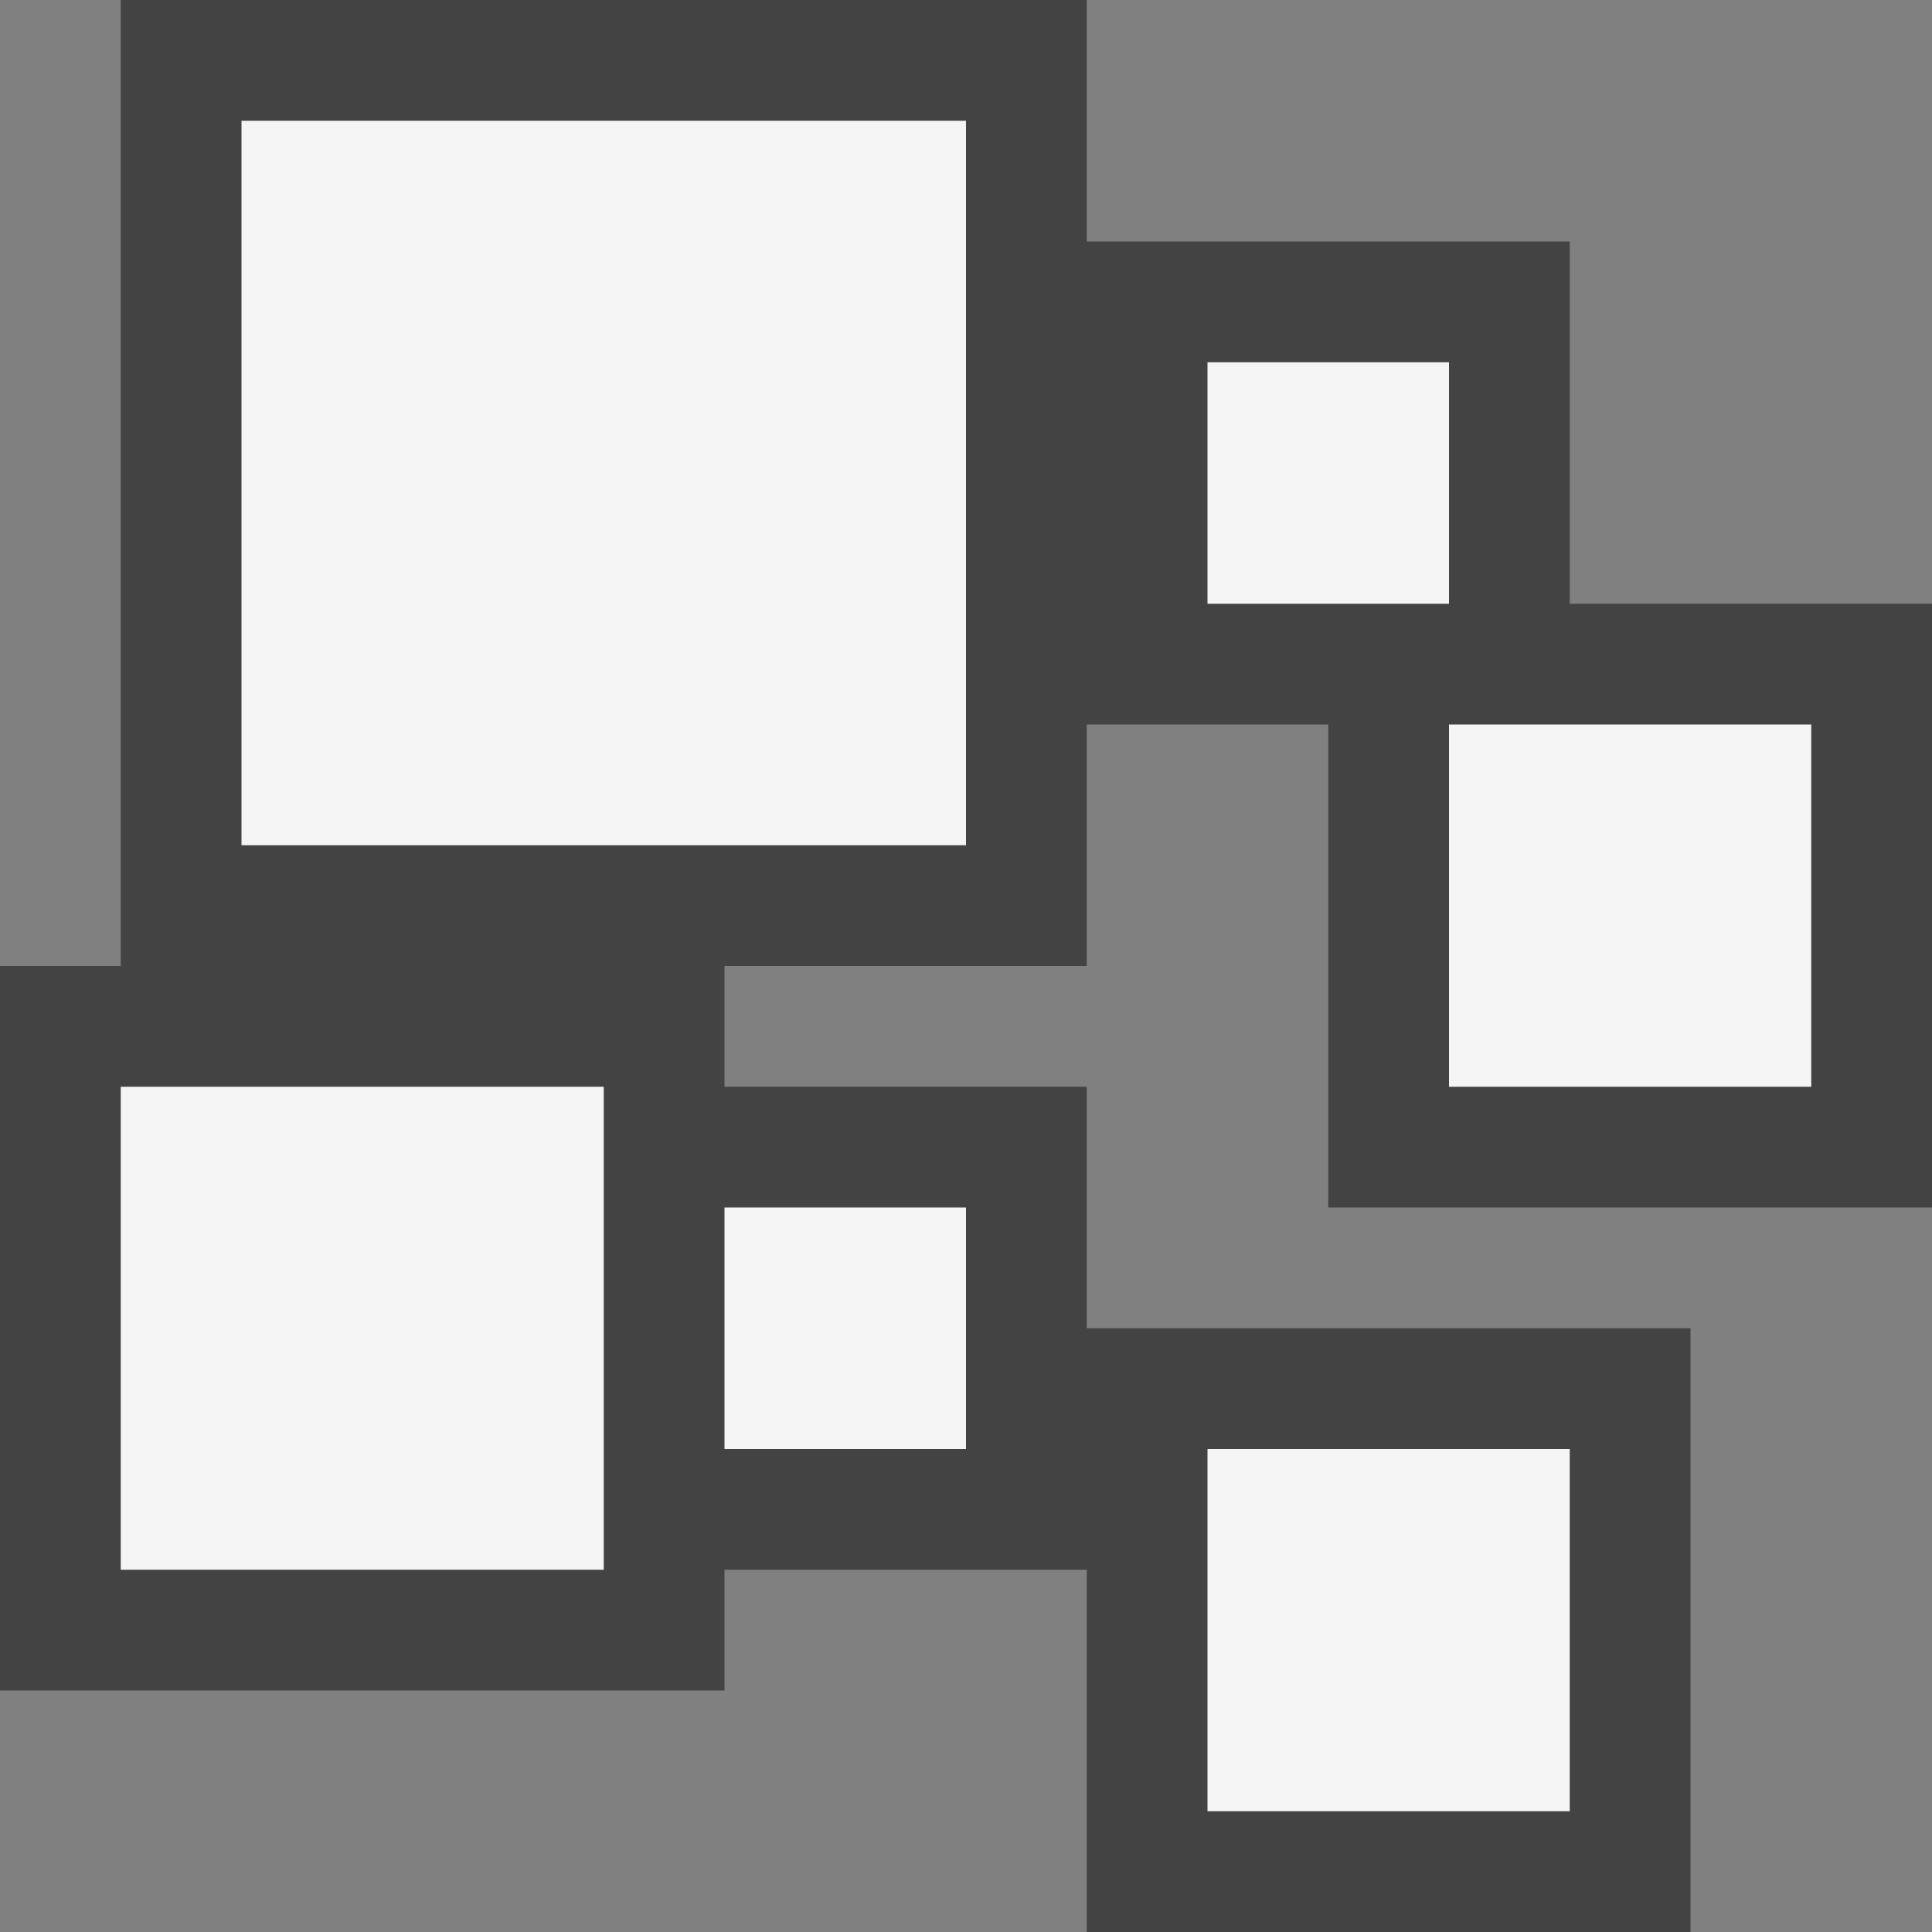 <svg xmlns="http://www.w3.org/2000/svg" viewBox="0 0 16 16"><rect x="0" y="0" width="16" height="16" fill="#808080" stroke="none"/><style>.st0{fill:#434343}.st1{fill:#f5f5f5}</style><path class="st0" d="M16 10V5h-3V2H9V0H1v8H0v6h6v-1h3v3h5v-5H9V9H6V8h3V6h2v4z" id="outline"/><g id="icon_x5F_bg"><path class="st1" d="M2 1h6v6H2zM10 3h2v2h-2zM12 6h3v3h-3zM10 12h3v3h-3zM1 9h4v4H1zM6 10h2v2H6z"/></g></svg>